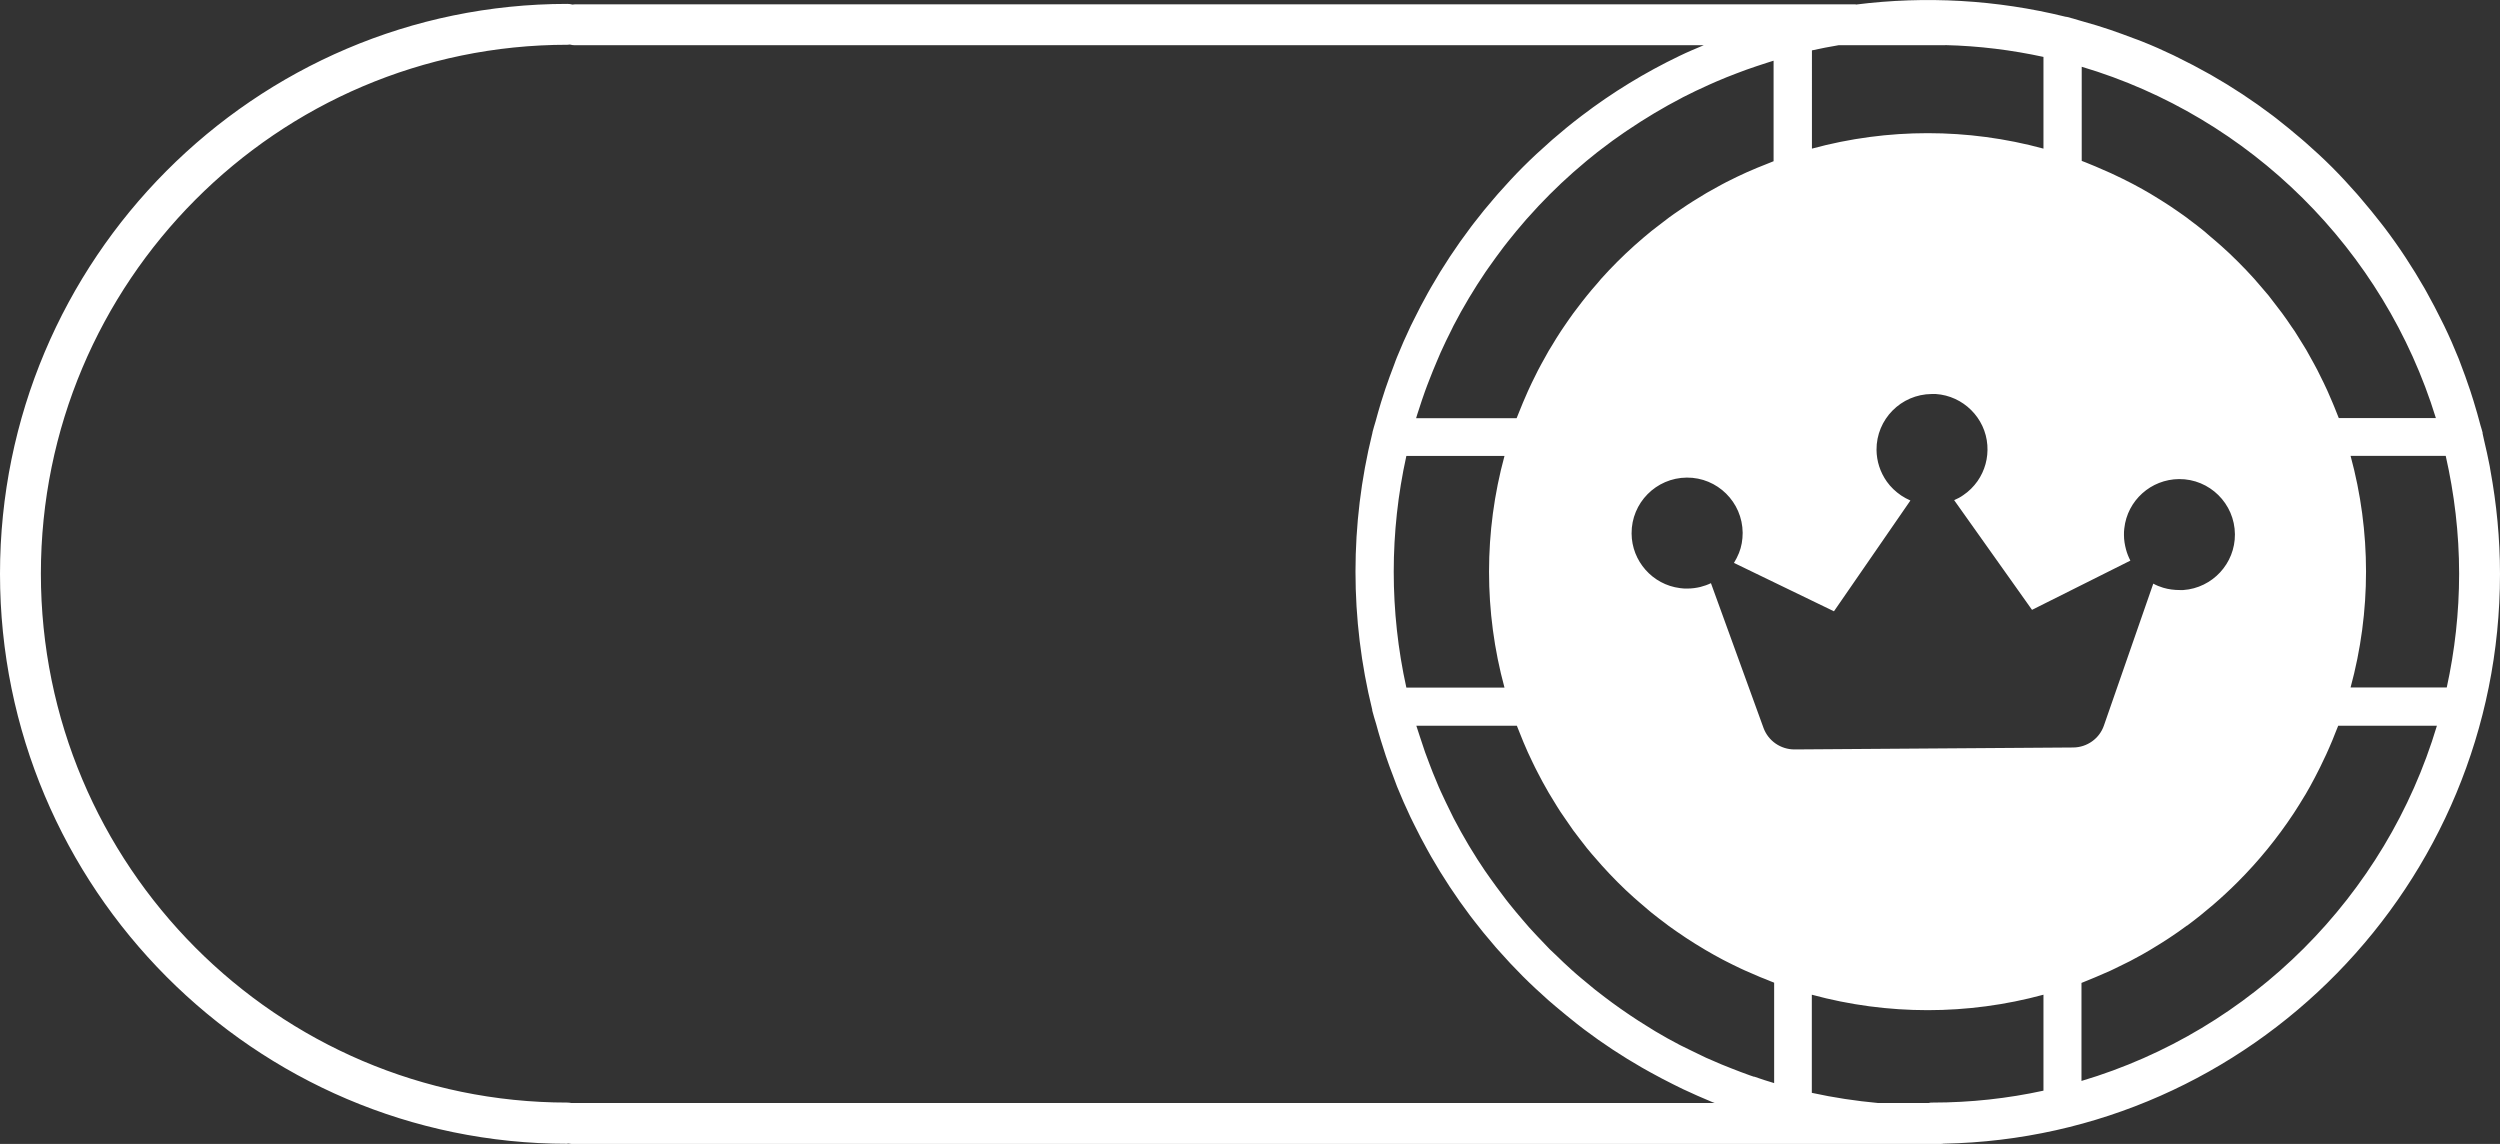 <?xml version="1.0" encoding="UTF-8"?>
<svg xmlns="http://www.w3.org/2000/svg" viewBox="0 0 218.33 99.9">
    <rect x="0" y="0" width="218.33" height="99.9" fill="#333333" stroke="none"/>
    <path fill="white"
          d="M162.07.38H50.2c-.07,0-.14.01-.21.02-.14-.04-.29-.06-.44-.06C22.23.34,0,22.67,0,50.11s22.23,49.78,49.56,49.78v-.02h.07c.09,0,.18.03.27.03h118.3c.08,0,.15,0,.23,0h1.06c.08,0,.16,0,.24-.02,26.88-.51,48.6-22.63,48.6-49.75,0-3.1-.3-6.13-.84-9.07-.02-.12-.04-.24-.06-.36-.15-.76-.31-1.51-.49-2.25-.05-.2-.08-.39-.13-.59v-.08c-.05-.21-.12-.41-.18-.62-.19-.72-.39-1.43-.61-2.14-.1-.31-.19-.61-.29-.91-.28-.84-.58-1.67-.9-2.5-.04-.1-.07-.19-.11-.29-.39-.97-.81-1.93-1.27-2.88-.06-.13-.13-.27-.2-.4-.41-.84-.85-1.67-1.31-2.5-.07-.12-.13-.24-.2-.36-1.05-1.83-2.22-3.62-3.52-5.33-.09-.12-.19-.24-.28-.36-.56-.72-1.14-1.43-1.74-2.13-.12-.14-.23-.27-.35-.41-.7-.79-1.41-1.57-2.17-2.33s-1.55-1.49-2.35-2.19c-.12-.1-.24-.21-.36-.31-.72-.62-1.46-1.22-2.2-1.8-.1-.08-.2-.15-.3-.23-1.72-1.3-3.51-2.48-5.35-3.53-.13-.07-.25-.14-.38-.21-.8-.45-1.6-.87-2.42-1.27-.17-.08-.33-.17-.5-.25-.92-.44-1.84-.85-2.78-1.22-.21-.09-.43-.16-.64-.24-.68-.26-1.37-.51-2.06-.75-.41-.14-.83-.27-1.24-.4-.5-.15-1.01-.3-1.52-.44-.36-.1-.7-.22-1.06-.3-.05-.01-.09-.01-.14-.02-6-1.48-12.21-1.83-18.31-1.06v-.02ZM168.78,96.29c-.12,0-.24,0-.36.04h-4.39c-1.95-.18-3.88-.47-5.8-.89v-8.57c6.62,1.8,13.62,1.8,20.23,0v8.38c-3.12.68-6.36,1.04-9.69,1.04h.01ZM160.16,53.39l6.68-9.68c-.28-.12-.55-.27-.81-.44-.48-.33-.91-.73-1.25-1.21-.58-.82-.89-1.78-.9-2.77-.02-2.67,2.14-4.86,4.82-4.88h.36c2.39.16,4.33,2.08,4.5,4.47.08,1.13-.22,2.22-.86,3.14-.34.48-.76.9-1.24,1.22-.25.18-.52.32-.8.44l6.8,9.58,8.59-4.3c-.16-.31-.29-.63-.38-.97-.11-.41-.18-.83-.18-1.27,0-.19,0-.39.03-.58.27-2.44,2.33-4.28,4.78-4.3,2.67-.02,4.86,2.14,4.88,4.82.02,2.55-1.96,4.69-4.51,4.87h-.3c-.49,0-.98-.06-1.45-.2-.3-.09-.6-.21-.87-.36l-4.31,12.39c-.39,1.14-1.47,1.91-2.68,1.92h0l-24.34.17c-1.21,0-2.29-.74-2.71-1.88l-4.59-12.64c-.29.14-.61.25-.92.33-.37.09-.75.14-1.14.14-.22,0-.44,0-.65-.04-2.39-.3-4.21-2.36-4.22-4.77-.02-2.67,2.14-4.86,4.82-4.88,2.67-.02,4.86,2.14,4.88,4.82,0,.62-.1,1.21-.32,1.76-.12.3-.27.59-.44.87l8.74,4.23h0ZM131.39,60.05h-8.57c-1.47-6.66-1.47-13.57,0-20.23h8.57c-1.8,6.61-1.8,13.61,0,20.23ZM169.91,3.94c2.92.07,5.78.43,8.55,1.03v8.01c-6.61-1.8-13.61-1.8-20.22,0V4.4c.77-.17,1.54-.32,2.32-.45h9.25s.07,0,.11-.01h-.01ZM154.89,14.08c-.17.07-.34.14-.52.21-.3.12-.6.24-.9.36-.3.13-.61.26-.91.39-.29.13-.57.26-.86.4-.31.15-.62.3-.93.46-.26.13-.52.28-.78.42-.32.17-.64.35-.95.53-.24.14-.48.29-.72.44-.32.19-.63.39-.94.59-.25.16-.49.34-.74.5-.29.2-.58.39-.86.6-.3.22-.6.46-.9.69-.22.17-.43.33-.65.5-.48.39-.96.8-1.42,1.21-.02.02-.05.04-.08.07-.51.46-1.01.93-1.5,1.42s-.95.98-1.4,1.48c-.13.15-.25.3-.38.45-.3.34-.6.69-.88,1.04-.27.33-.52.66-.77.99-.14.18-.28.36-.41.54-.28.38-.54.77-.81,1.16-.1.14-.2.29-.29.43-.26.39-.5.79-.74,1.19-.09.16-.19.31-.29.47-.22.38-.43.76-.64,1.15-.1.19-.21.39-.31.58-.18.35-.36.71-.53,1.07-.12.24-.23.48-.34.73-.15.33-.29.66-.43.99-.12.29-.24.57-.35.86-.07.18-.15.35-.21.52h-8.77v-.03c.07-.25.16-.5.24-.75.17-.54.35-1.07.54-1.6.11-.32.24-.63.36-.95.21-.54.42-1.07.65-1.6.11-.27.23-.53.34-.8.31-.68.63-1.36.97-2.02.05-.1.1-.21.15-.31.43-.83.88-1.64,1.36-2.44.46-.77.94-1.52,1.44-2.26.09-.14.19-.27.28-.4.43-.61.87-1.22,1.32-1.81.12-.15.24-.31.36-.46.47-.6.96-1.18,1.46-1.76.1-.11.19-.23.3-.34.61-.69,1.24-1.36,1.9-2.02.66-.66,1.34-1.3,2.03-1.91.09-.08.19-.16.28-.24.6-.53,1.22-1.04,1.84-1.53.13-.1.25-.2.38-.29.63-.49,1.28-.96,1.94-1.41.09-.06.18-.13.28-.19,1.55-1.05,3.15-2.01,4.81-2.87,0,0,.02-.01.03-.02.76-.39,1.54-.76,2.32-1.11.2-.09.41-.18.61-.27.6-.26,1.2-.5,1.81-.73.26-.1.53-.2.8-.3.6-.22,1.21-.41,1.81-.61.2-.06.4-.13.6-.19v8.78h0ZM132.47,63.38c.06.17.14.33.2.5.12.31.24.61.37.92.13.3.26.6.39.9.13.29.27.58.41.87.15.31.3.62.46.92.13.26.27.52.41.78.18.32.35.64.54.96.14.23.28.46.42.69.2.33.4.66.61.98.15.23.31.45.46.67.21.31.43.63.65.94.18.25.38.5.57.75.21.27.41.54.62.8.28.35.58.69.88,1.03.14.16.27.32.41.47.45.5.91.99,1.39,1.47s.96.94,1.46,1.38c.31.28.63.54.94.81.18.15.35.31.54.46.43.35.87.68,1.31,1.01.07.05.14.11.22.17.47.34.95.67,1.43.99.05.03.1.07.15.1.48.31.96.62,1.46.91.06.04.12.07.18.11.47.28.95.54,1.43.8.09.05.18.1.27.14.46.24.92.46,1.38.68.12.06.25.12.37.17.44.2.89.39,1.34.58.15.06.3.12.46.18.25.1.49.21.74.3v8.77c-.58-.17-1.16-.36-1.73-.56h-.05c-.12-.04-.23-.08-.35-.12-.53-.19-1.06-.39-1.59-.6-.3-.12-.6-.24-.9-.36-.45-.19-.89-.38-1.34-.58-.41-.19-.82-.39-1.22-.59-.35-.17-.7-.34-1.04-.51-.74-.38-1.46-.79-2.17-1.21-.23-.14-.46-.29-.69-.43-.52-.32-1.04-.65-1.54-.99-.28-.19-.56-.39-.84-.58-.44-.31-.88-.63-1.31-.96-.29-.22-.58-.44-.87-.67-.41-.33-.82-.67-1.22-1.01-.28-.24-.56-.47-.83-.72-.47-.42-.93-.86-1.38-1.3-.17-.17-.35-.32-.52-.49-.14-.14-.27-.29-.41-.43-.47-.49-.94-.98-1.39-1.48-.21-.24-.41-.48-.62-.72-.38-.45-.77-.9-1.13-1.36-.19-.24-.38-.48-.56-.73-.38-.5-.75-1-1.11-1.51-.15-.21-.3-.43-.45-.64-.43-.63-.84-1.27-1.23-1.92-.06-.1-.13-.2-.19-.31-.46-.77-.89-1.55-1.31-2.35-.09-.17-.17-.34-.25-.51-.3-.6-.59-1.21-.87-1.82-.14-.3-.27-.61-.39-.91-.21-.48-.4-.97-.59-1.47-.14-.36-.27-.71-.4-1.07-.16-.46-.31-.92-.46-1.38-.1-.31-.2-.61-.3-.92h8.78s0,0,0,0ZM181.78,94.4v-8.56c.24-.09.47-.19.71-.29.17-.07.34-.14.51-.21.43-.18.85-.36,1.27-.55.15-.07.31-.14.46-.22.44-.21.87-.42,1.3-.64.12-.06.23-.13.35-.19.46-.24.91-.49,1.36-.76.08-.05.15-.09.23-.14.48-.29.95-.58,1.42-.89.04-.03.08-.05.12-.08.5-.33.99-.67,1.47-1.03h.02c1.55-1.15,3.03-2.42,4.42-3.81,1.85-1.85,3.47-3.85,4.88-5.98,0,0,0-.02.02-.03.32-.49.63-.99.93-1.49.03-.05.07-.11.1-.16.27-.46.53-.93.78-1.41.05-.1.11-.21.16-.31.23-.43.44-.87.65-1.32.07-.15.15-.31.22-.46.19-.41.36-.82.54-1.24.08-.19.16-.39.23-.58.09-.23.19-.45.27-.67h8.62c-4.45,14.88-16.19,26.61-31.04,31.02ZM214.76,50.1c0,3.41-.38,6.73-1.08,9.94h-8.4c1.8-6.62,1.8-13.62,0-20.23h8.31c.75,3.31,1.17,6.75,1.17,10.29ZM204.25,36.51c-.07-.19-.15-.37-.22-.55-.11-.27-.21-.54-.33-.81-.15-.35-.29-.69-.45-1.04-.1-.23-.21-.46-.32-.68-.18-.37-.36-.74-.55-1.11-.1-.19-.2-.37-.3-.56-.21-.39-.43-.78-.65-1.17-.09-.16-.19-.31-.28-.46-.24-.4-.49-.8-.74-1.19-.1-.15-.2-.29-.3-.43-.26-.39-.53-.78-.81-1.16-.13-.17-.26-.34-.39-.51-.26-.34-.52-.69-.79-1.03-.23-.28-.47-.55-.7-.82-.19-.22-.38-.45-.58-.67-.45-.5-.91-.98-1.39-1.46-.48-.48-.96-.94-1.46-1.38-.33-.3-.67-.58-1-.86-.16-.13-.31-.27-.47-.41-.44-.36-.88-.7-1.33-1.03-.06-.05-.13-.1-.19-.15-.48-.35-.96-.68-1.45-1.01-.04-.03-.08-.06-.12-.08-.48-.32-.98-.62-1.47-.92-.05-.03-.1-.06-.16-.1-.48-.28-.96-.55-1.45-.81-.08-.04-.16-.09-.25-.13-.46-.24-.93-.47-1.4-.69-.12-.06-.24-.11-.36-.17-.45-.2-.9-.4-1.35-.59-.15-.06-.29-.12-.44-.18-.25-.1-.5-.21-.75-.3V5.83c14.73,4.38,26.4,15.96,30.93,30.68h-8.48,0ZM3.57,50.1c0-25.47,20.63-46.19,45.99-46.19.07,0,.14-.01.21-.02.14.04.29.06.44.06h98.58c-.71.3-1.41.59-2.11.93,0,0-.02,0-.02.01-2.98,1.43-5.84,3.17-8.54,5.23-.03.02-.06.04-.09.07-.83.63-1.64,1.3-2.44,1.99-.06.06-.13.11-.19.17-.82.72-1.62,1.46-2.4,2.24s-1.49,1.56-2.2,2.36c-.1.11-.2.23-.3.35-.62.71-1.21,1.44-1.78,2.18-.09.11-.18.23-.26.34-1.29,1.71-2.46,3.48-3.5,5.3-.09.15-.17.31-.26.46-.43.77-.84,1.55-1.22,2.33-.09.19-.19.37-.28.56-.43.91-.84,1.83-1.21,2.75-.09.21-.16.43-.24.64-.27.69-.52,1.39-.76,2.09-.13.39-.26.79-.38,1.18-.17.56-.33,1.12-.48,1.68-.09.31-.19.62-.27.94,0,.04,0,.08-.02.12-1.95,7.91-1.95,16.2,0,24.11,0,.05,0,.09.02.14.09.37.21.73.32,1.1.13.48.26.95.41,1.43.14.45.28.9.43,1.35.2.6.42,1.2.65,1.79.12.3.22.61.34.91.36.89.75,1.77,1.16,2.64.12.25.24.49.36.73.35.71.72,1.42,1.11,2.12.11.21.23.41.34.61,1.02,1.78,2.16,3.51,3.41,5.17.13.18.27.35.41.53.5.65,1.02,1.29,1.56,1.91.17.2.33.4.51.59.67.76,1.37,1.51,2.1,2.24l.02.02s0,.01.02.02c.72.72,1.46,1.4,2.21,2.07.23.2.46.39.69.59.58.49,1.17.97,1.76,1.44.22.17.45.35.67.52,1.63,1.23,3.32,2.34,5.06,3.34.25.14.5.28.75.42.65.36,1.3.7,1.96,1.03.28.14.56.28.85.42.85.4,1.71.78,2.58,1.14.07.03.14.05.21.08H49.91c-.12-.02-.24-.04-.36-.04-25.35,0-45.98-20.72-45.98-46.19Z"/>
</svg>